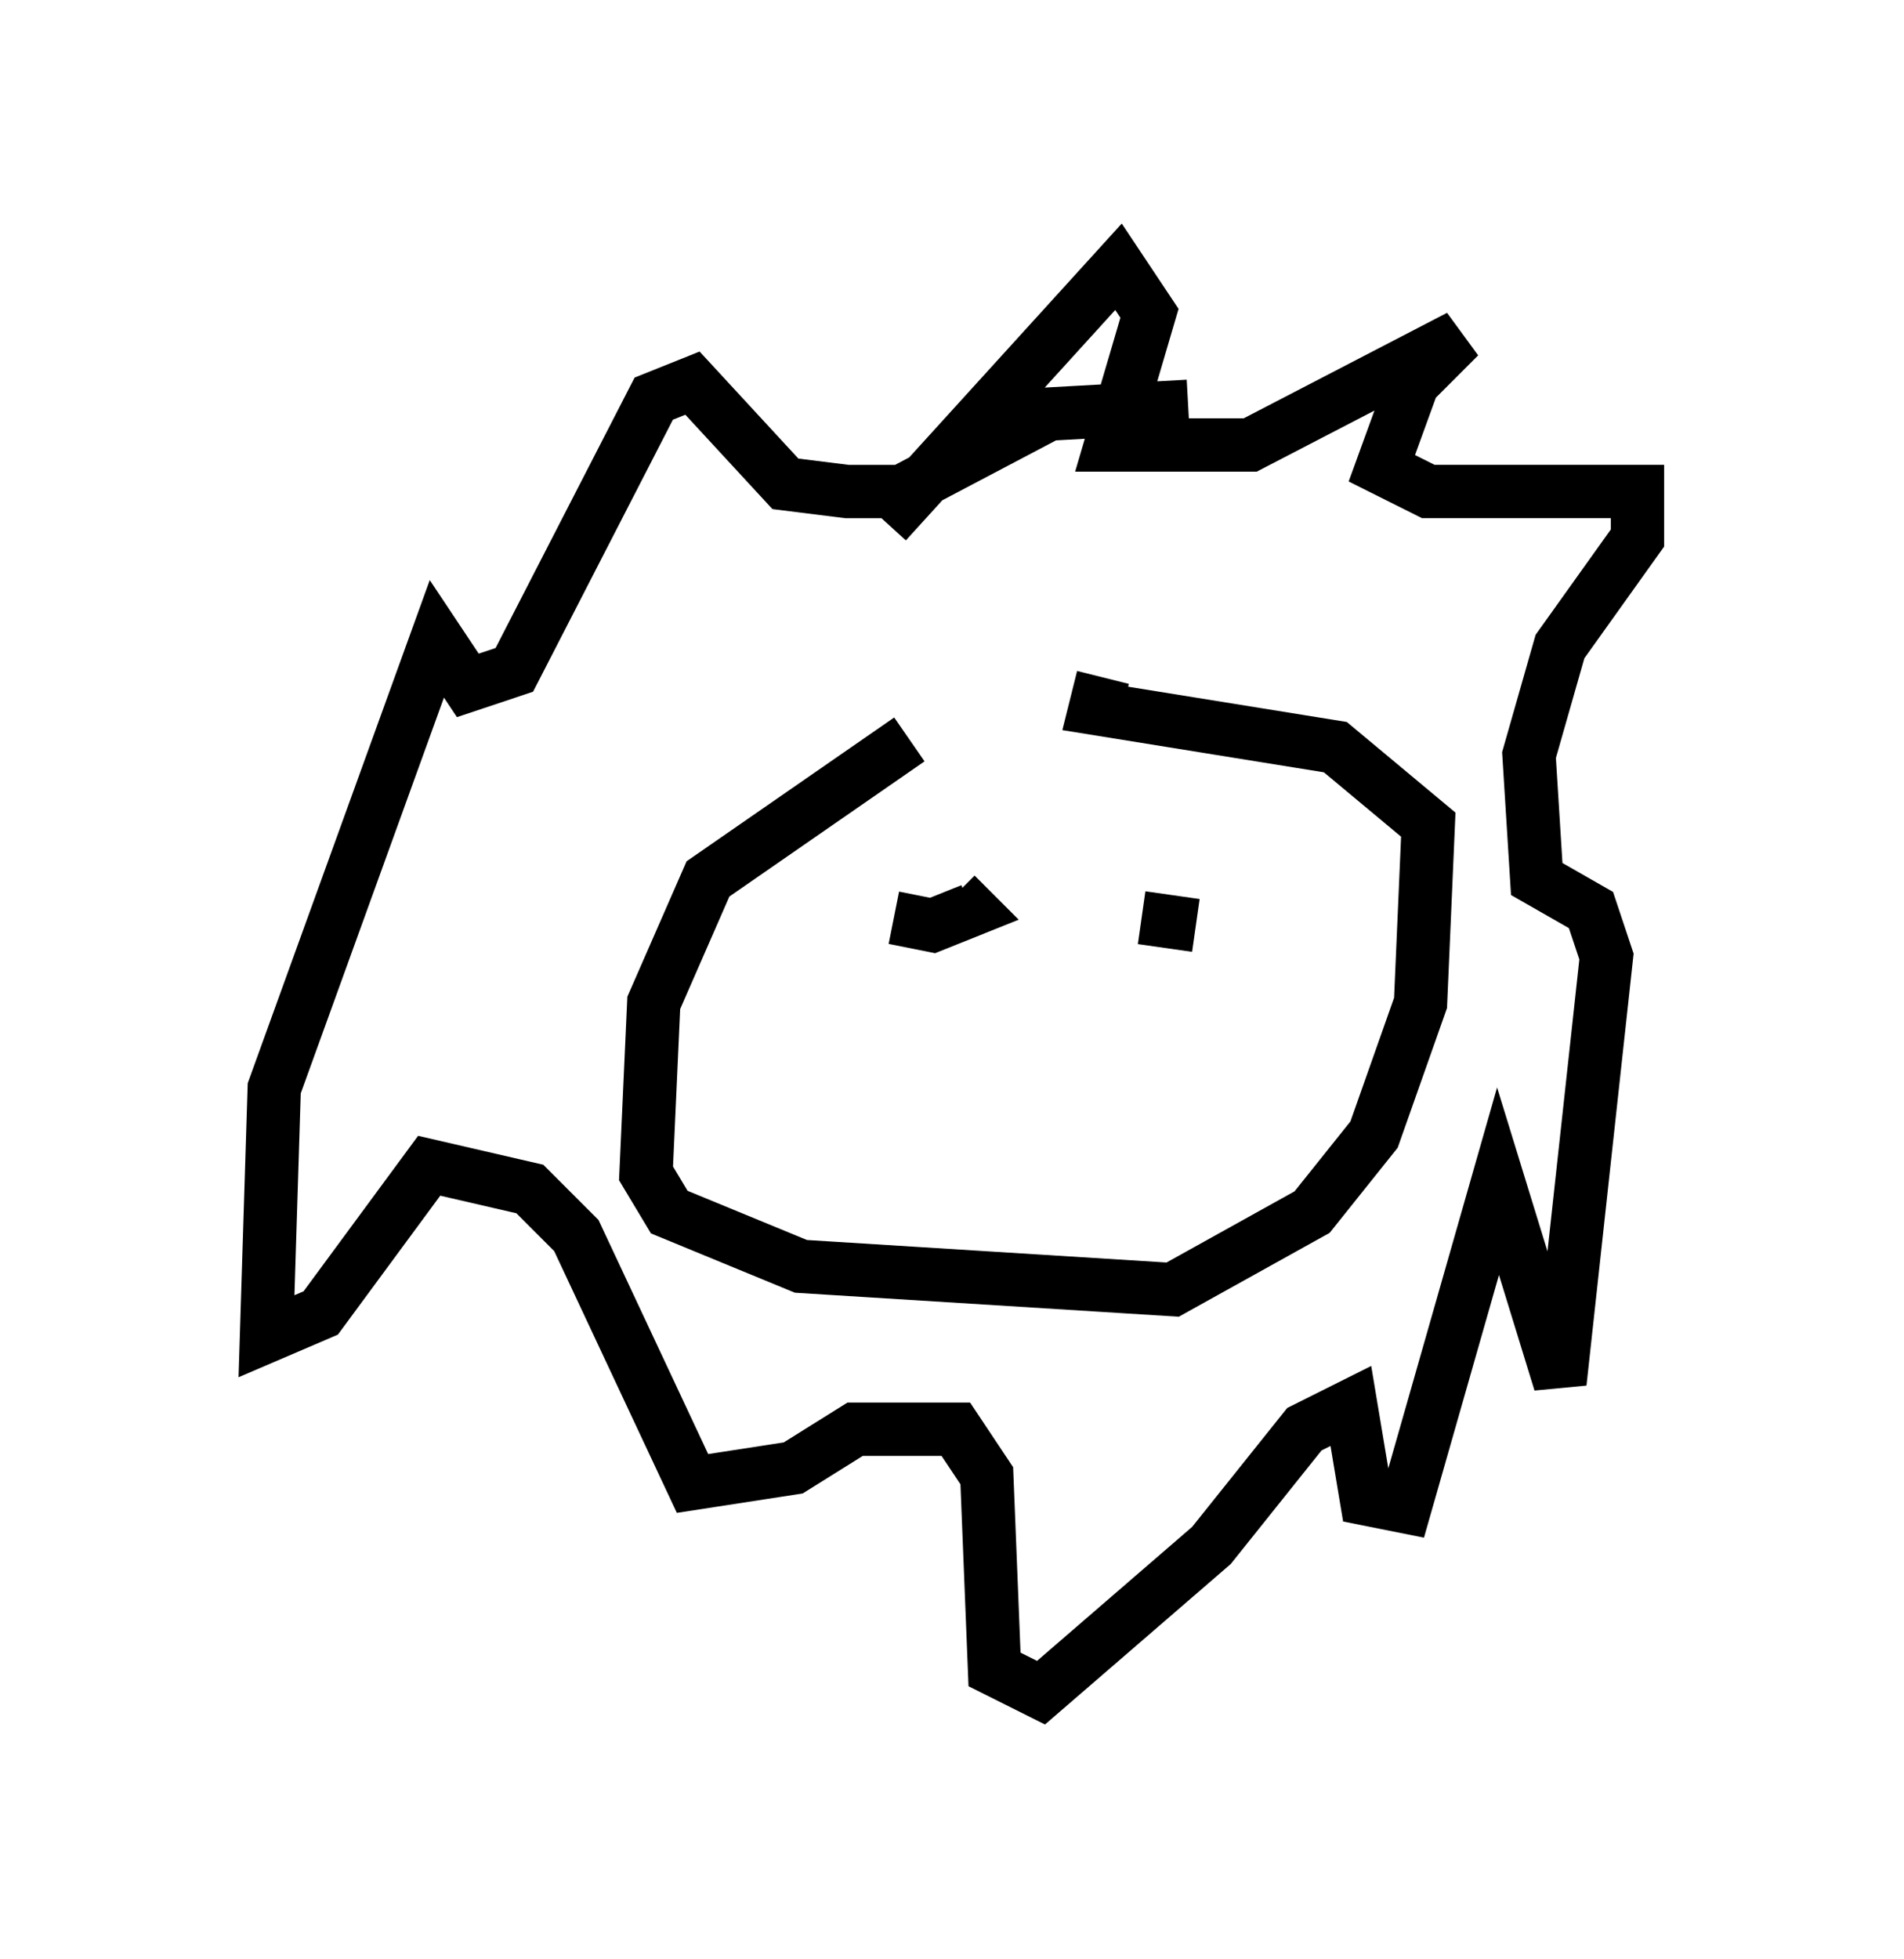 <?xml version="1.0" encoding="utf-8" ?>
<svg baseProfile="full" height="36.726" version="1.1" width="35.709" xmlns="http://www.w3.org/2000/svg" xmlns:ev="http://www.w3.org/2001/xml-events" xmlns:xlink="http://www.w3.org/1999/xlink"><defs /><rect fill="white" height="36.726" width="35.709" x="0" y="0" /><path d="M21.994, 12.989 m-4.939, 0.872 l-3.777, 2.615 -1.017, 2.324 l-0.145, 3.196 0.436, 0.726 l2.469, 1.017 6.972, 0.436 l2.615, -1.453 1.162, -1.453 l0.872, -2.469 0.145, -3.341 l-1.743, -1.453 -4.503, -0.726 l0.145, -0.581 m-4.067, -2.905 l4.358, -4.793 0.581, 0.872 l-0.726, 2.469 2.615, 0.0 l3.922, -2.034 -0.872, 0.872 l-0.581, 1.598 0.872, 0.436 l3.922, 0.0 0.0, 0.872 l-1.453, 2.034 -0.581, 2.034 l0.145, 2.324 1.017, 0.581 l0.291, 0.872 -0.872, 7.989 l-1.162, -3.777 -1.743, 6.101 l-0.726, -0.145 -0.291, -1.743 l-0.872, 0.436 -1.743, 2.179 l-3.196, 2.76 -0.872, -0.436 l-0.145, -3.631 -0.581, -0.872 l-1.888, 0.0 -1.162, 0.726 l-1.888, 0.291 -2.179, -4.648 l-0.872, -0.872 -1.888, -0.436 l-2.034, 2.76 -1.017, 0.436 l0.145, -4.648 3.05, -8.425 l0.581, 0.872 0.872, -0.291 l2.615, -5.084 0.726, -0.291 l1.743, 1.888 1.162, 0.145 l1.017, 0.0 2.76, -1.453 l2.615, -0.145 m-5.52, 9.587 l0.726, 0.145 0.726, -0.291 l-0.291, -0.291 m3.486, 0.436 l1.017, 0.145 " fill="none" stroke="black" stroke-width="1" /></svg>